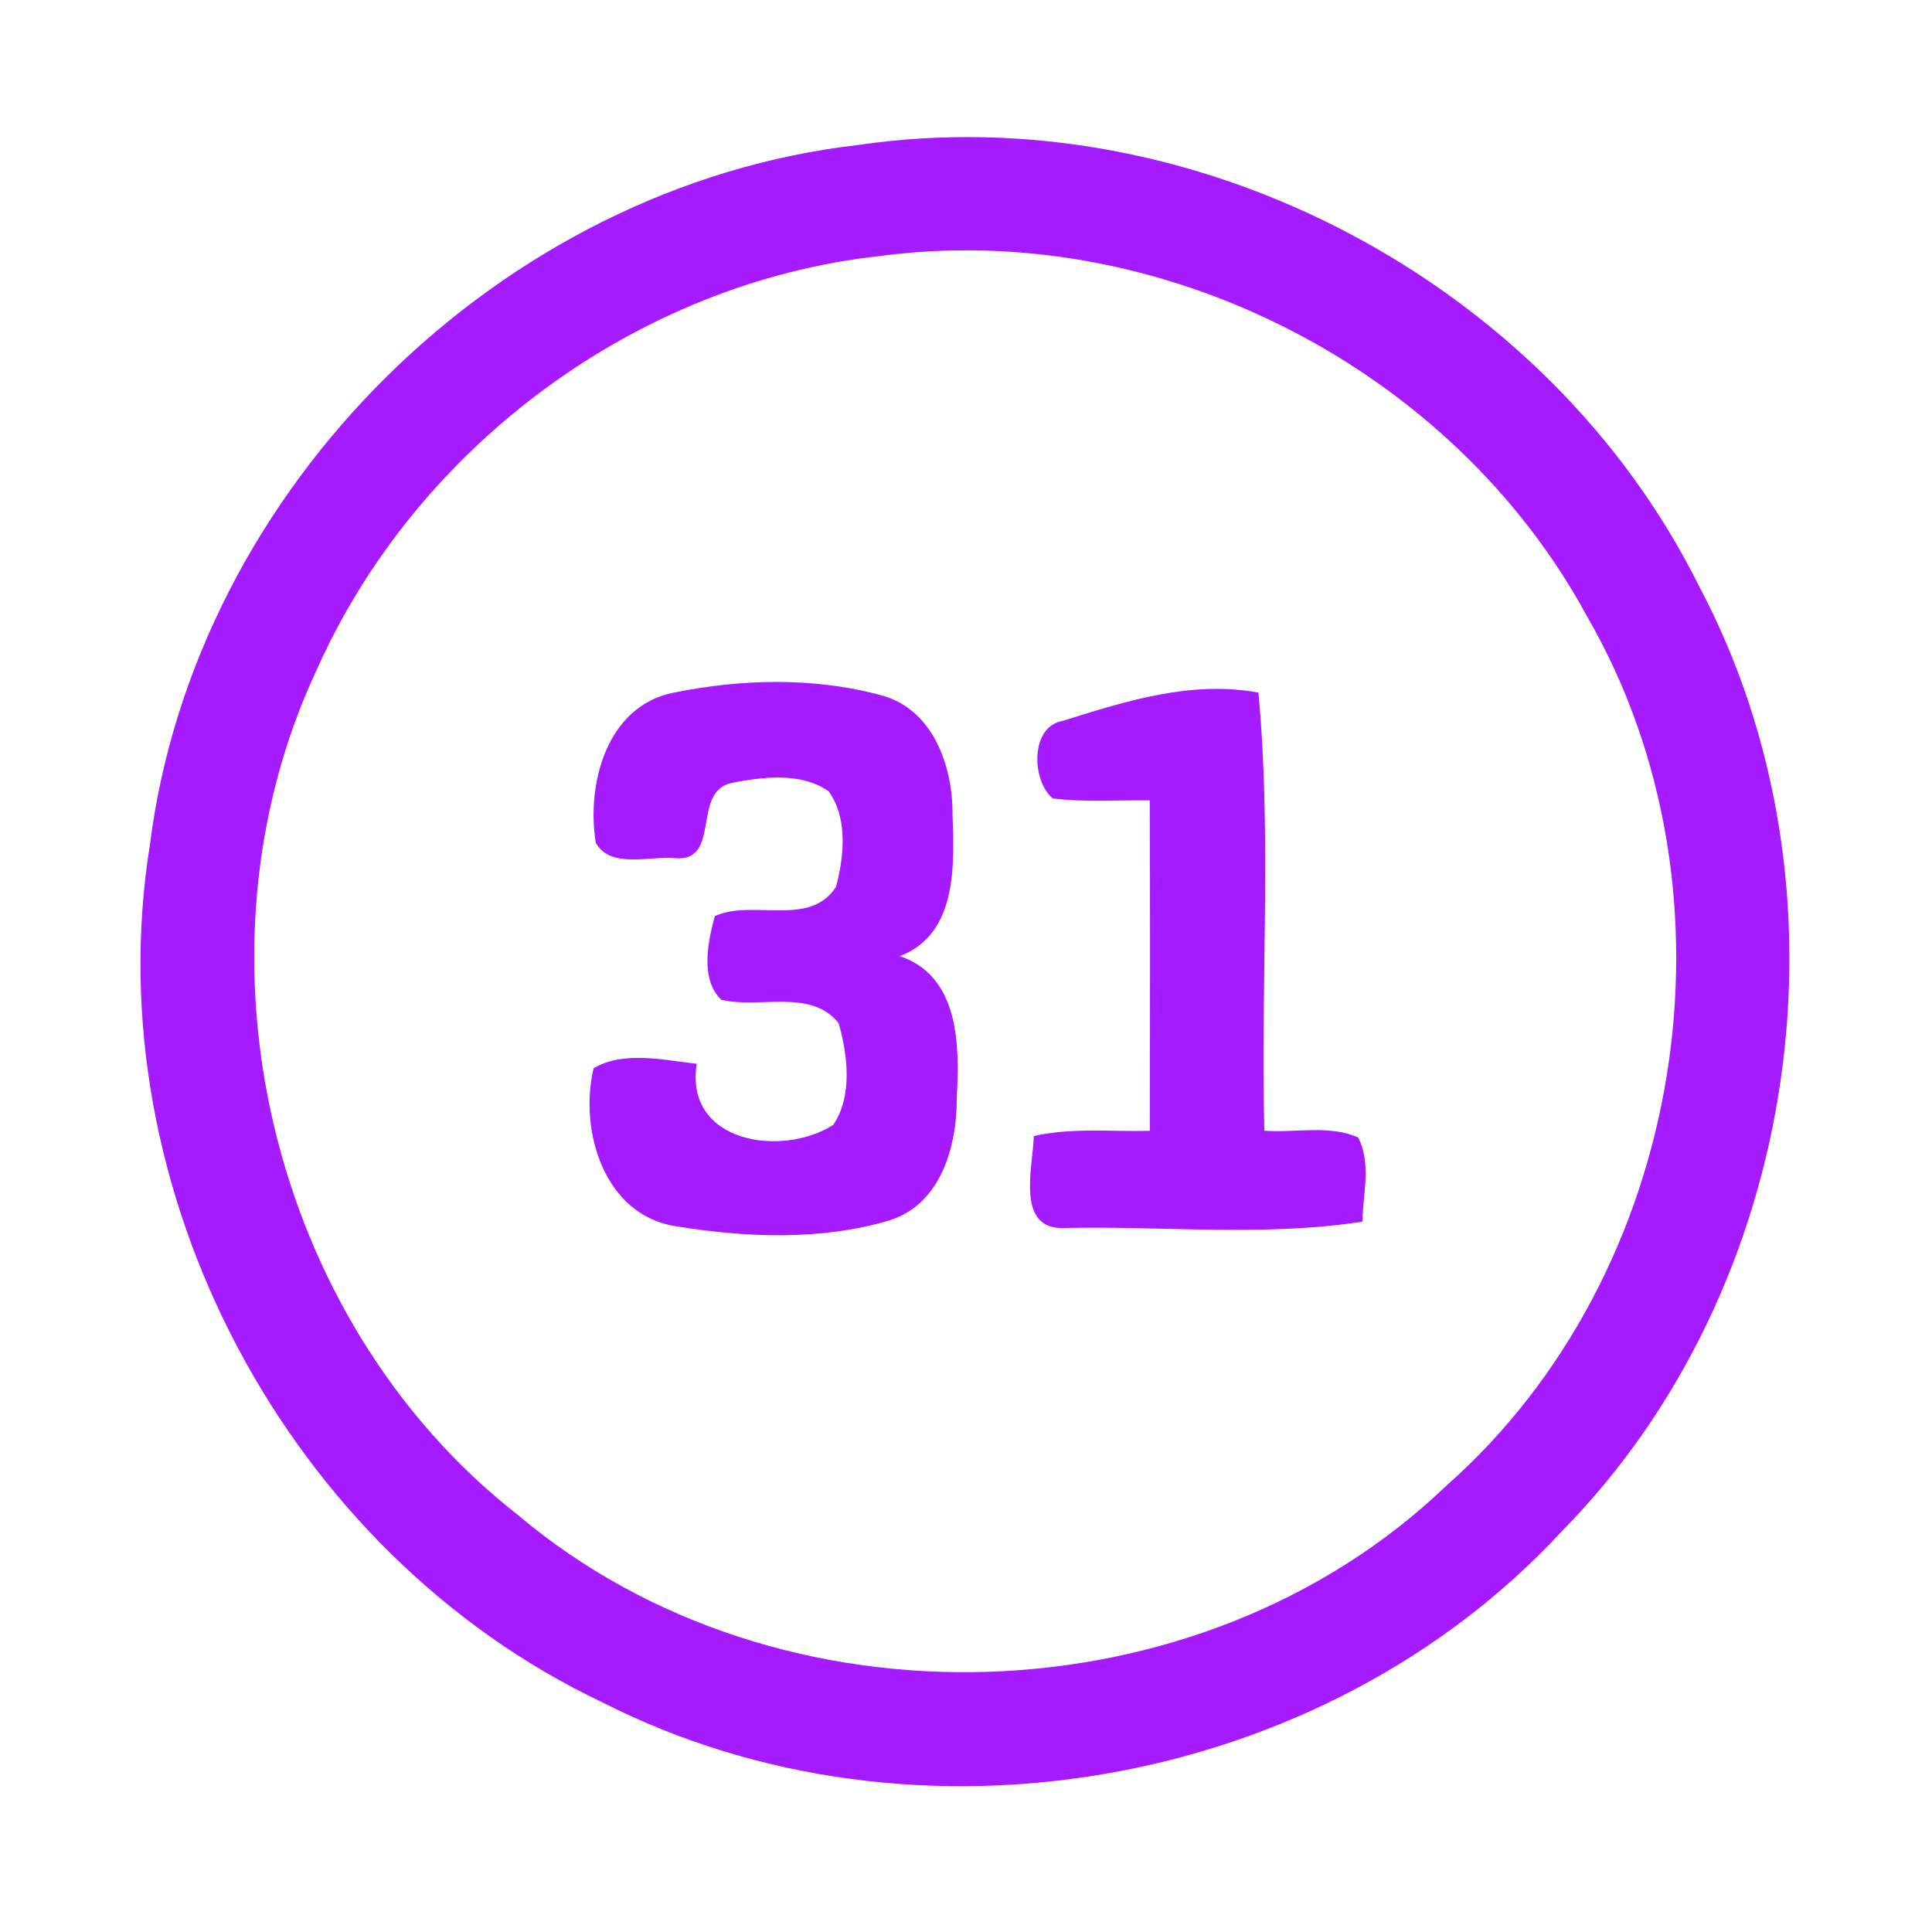 <?xml version="1.0" encoding="UTF-8" ?>
<!DOCTYPE svg PUBLIC "-//W3C//DTD SVG 1.1//EN" "http://www.w3.org/Graphics/SVG/1.1/DTD/svg11.dtd">
<svg width="192pt" height="192pt" viewBox="0 0 192 192" version="1.1" xmlns="http://www.w3.org/2000/svg">
<g id="#a61affff">
<path fill="#a61aff" opacity="1.00" d=" M 85.35 14.40 C 118.81 9.52 153.82 28.03 168.85 58.25 C 184.78 88.30 179.08 127.94 155.20 152.19 C 131.55 177.75 90.96 184.97 59.91 169.20 C 28.61 154.38 9.41 118.25 14.89 84.01 C 19.35 48.48 49.78 18.45 85.35 14.40 M 87.39 25.45 C 63.28 28.10 41.42 44.36 31.53 66.44 C 18.19 94.77 26.76 131.25 51.46 150.55 C 77.40 172.46 119.16 171.18 143.69 147.69 C 167.56 126.64 173.65 88.83 157.74 61.29 C 144.34 36.54 115.32 21.72 87.39 25.45 Z" />
<path fill="#a61aff" opacity="1.00" d=" M 66.87 68.85 C 73.70 67.45 81.05 67.27 87.80 69.16 C 92.78 70.64 94.69 76.19 94.66 80.92 C 94.84 85.96 95.15 92.86 89.41 95.02 C 95.34 96.99 95.38 103.90 95.08 109.06 C 95.13 113.87 93.51 119.71 88.36 121.29 C 81.54 123.31 74.10 122.99 67.15 121.86 C 60.01 120.75 57.53 112.33 58.99 106.16 C 62.02 104.40 65.91 105.35 69.24 105.72 C 68.00 113.60 77.71 115.04 82.81 111.79 C 84.74 108.92 84.25 104.84 83.34 101.67 C 80.51 98.19 75.48 100.29 71.67 99.35 C 69.57 97.30 70.34 93.61 71.04 91.04 C 74.82 89.33 80.45 92.20 83.08 88.14 C 83.88 85.13 84.28 81.32 82.35 78.64 C 79.61 76.72 75.84 77.20 72.73 77.80 C 68.66 78.63 71.76 85.73 67.03 85.28 C 64.53 85.05 60.72 86.36 59.21 83.77 C 58.26 77.95 60.27 70.21 66.87 68.85 Z" />
<path fill="#a61aff" opacity="1.00" d=" M 105.61 71.64 C 111.89 69.67 118.40 67.60 125.06 68.83 C 126.40 83.25 125.26 97.87 125.65 112.37 C 128.72 112.60 132.09 111.76 134.97 113.04 C 136.30 115.61 135.45 118.65 135.39 121.41 C 125.70 122.90 115.76 121.84 105.97 122.03 C 100.84 122.39 102.65 116.06 102.74 112.90 C 106.53 112.04 110.43 112.48 114.27 112.38 C 114.28 101.43 114.31 90.49 114.26 79.54 C 111.05 79.50 107.82 79.74 104.63 79.35 C 102.53 77.65 102.32 72.21 105.61 71.64 Z" />
</g>
</svg>
